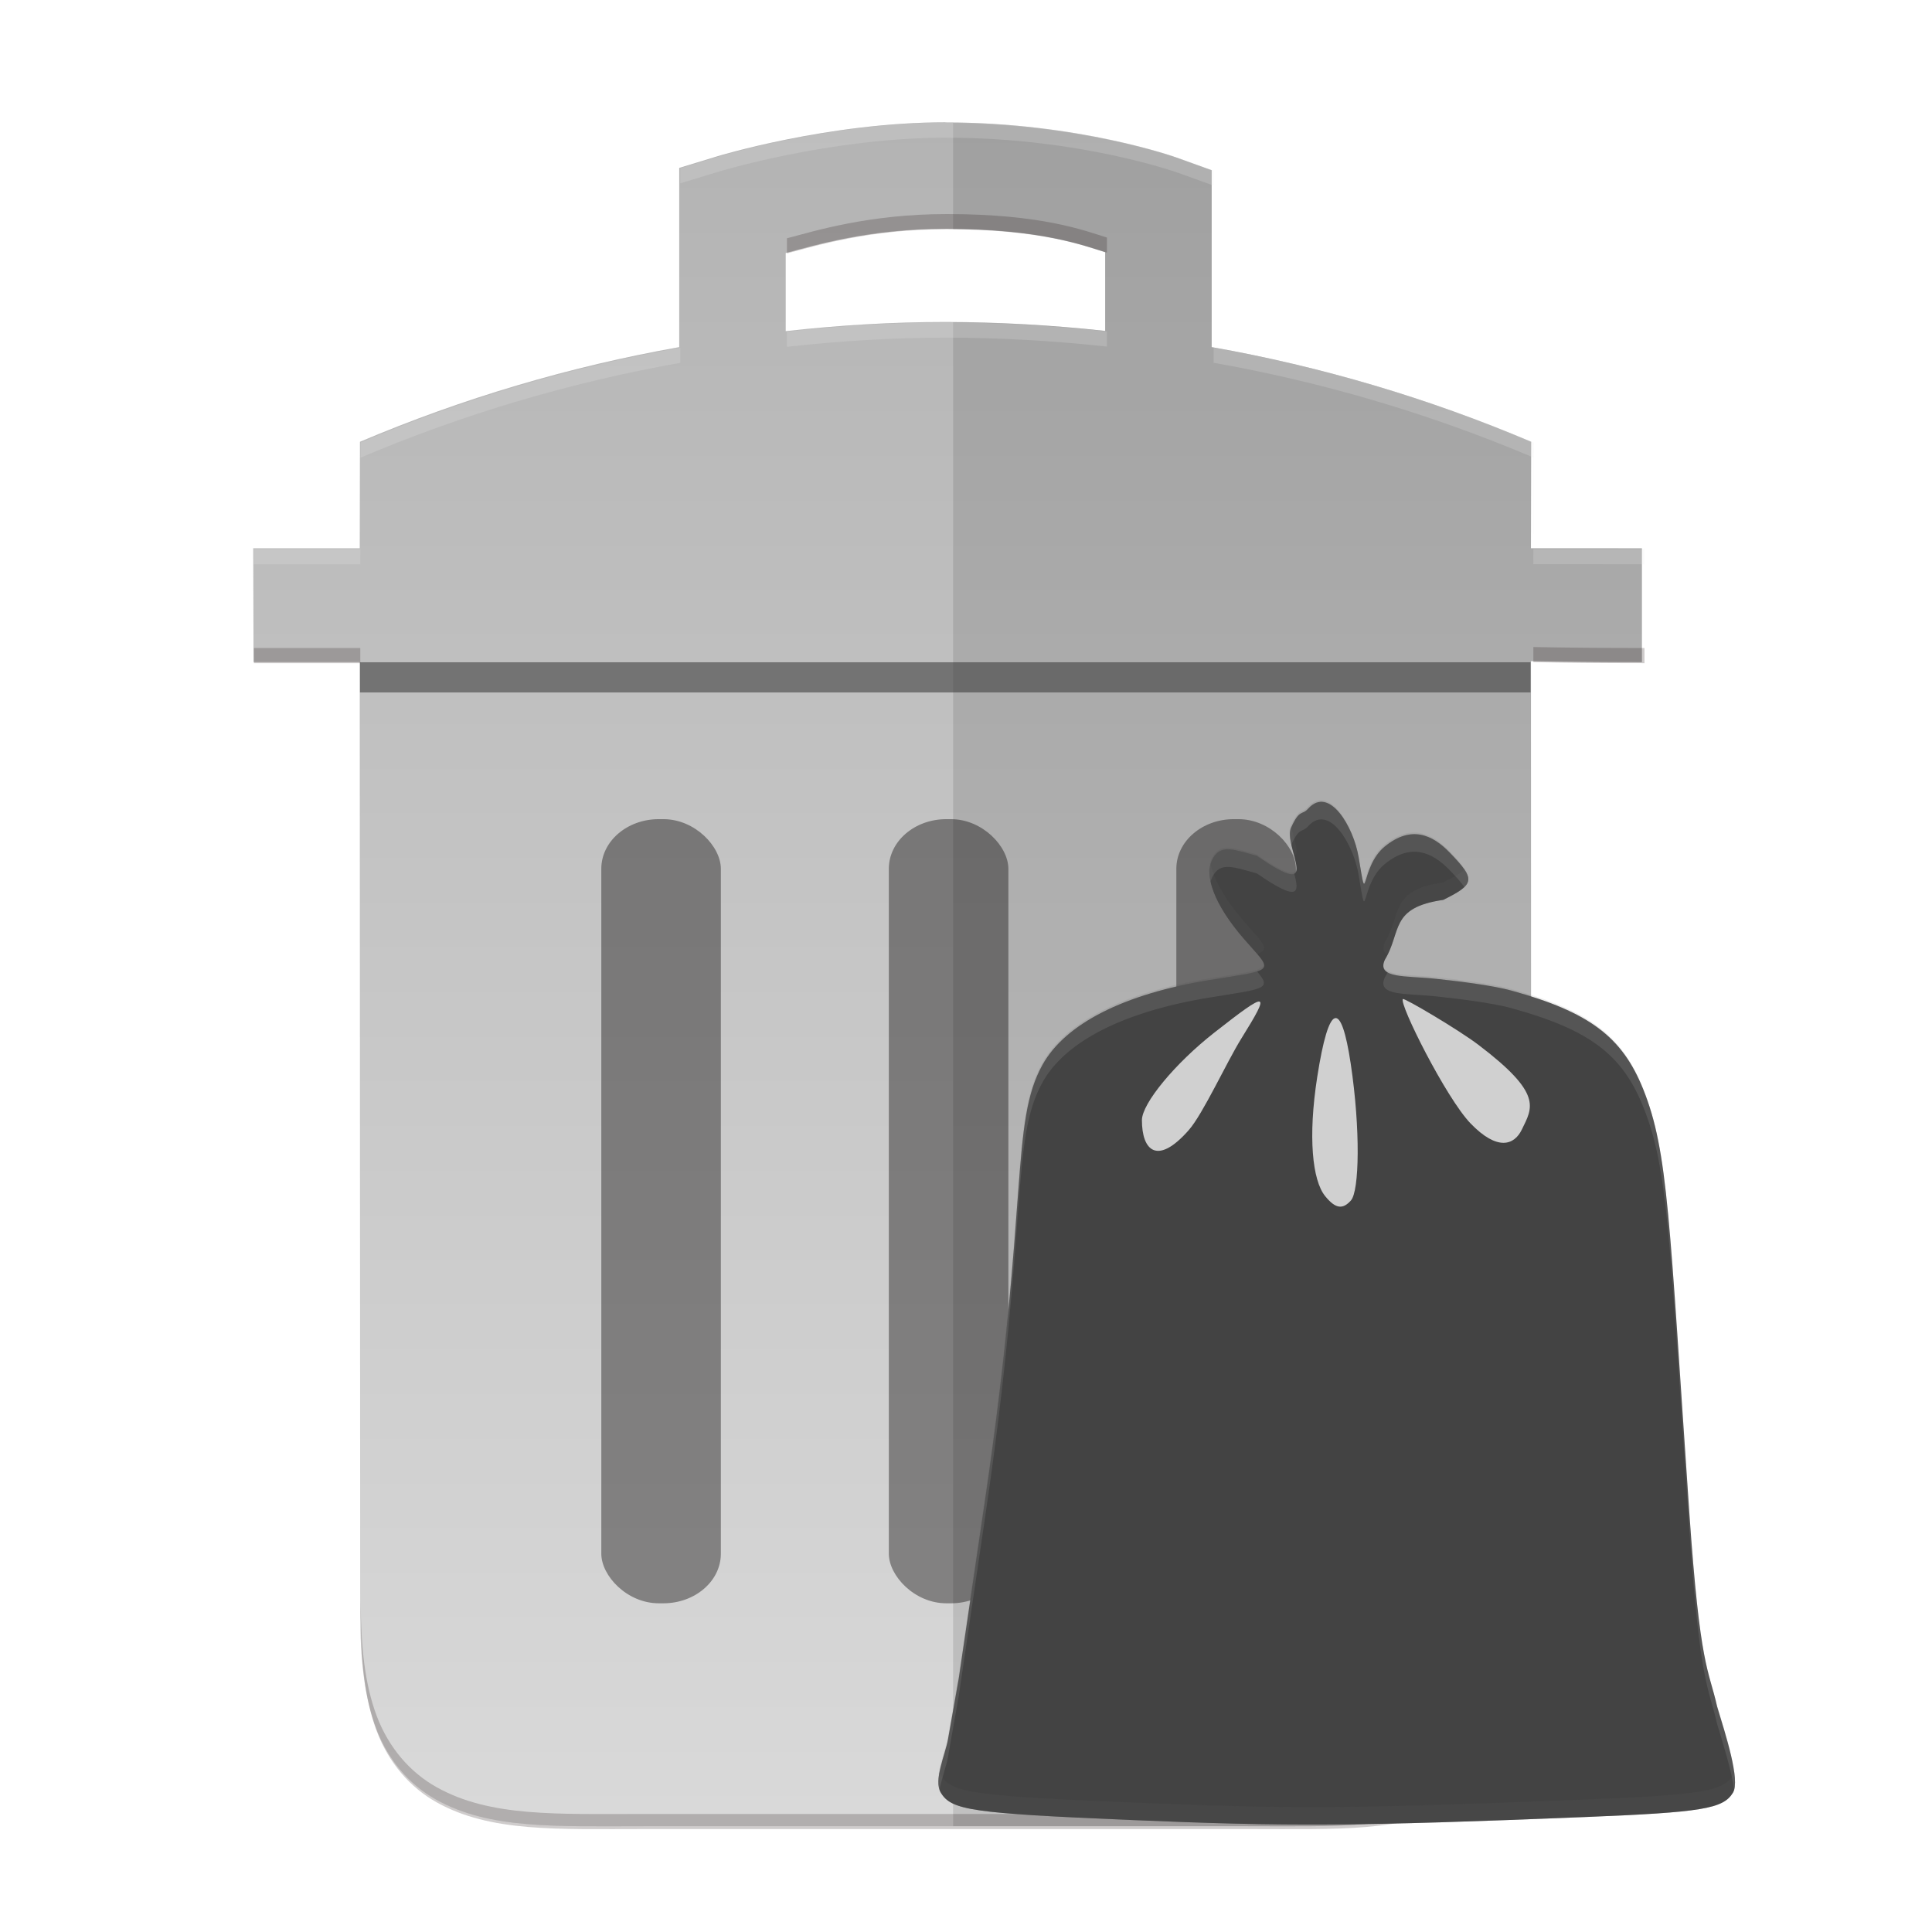 <?xml version="1.0" encoding="UTF-8" standalone="no"?>
<!-- Created with Inkscape (http://www.inkscape.org/) -->

<svg
   xmlns:dc="http://purl.org/dc/elements/1.1/"
   xmlns:cc="http://creativecommons.org/ns#"
   xmlns:rdf="http://www.w3.org/1999/02/22-rdf-syntax-ns#"
   xmlns:svg="http://www.w3.org/2000/svg"
   xmlns="http://www.w3.org/2000/svg"
   xmlns:xlink="http://www.w3.org/1999/xlink"
   xmlns:sodipodi="http://sodipodi.sourceforge.net/DTD/sodipodi-0.dtd"
   xmlns:inkscape="http://www.inkscape.org/namespaces/inkscape"
   width="256"
   height="256"
   viewBox="0 0 67.733 67.733"
   version="1.1"
   id="svg1037"
   inkscape:version="0.92.3 (2405546, 2018-03-11)"
   sodipodi:docname="user-trash.svg">
  <defs
     id="defs1031">
    <linearGradient
       x1="1278"
       y1="-1062.638"
       x2="1278"
       y2="-1118.638"
       id="linearGradient21865"
       xlink:href="#linearGradient8754"
       gradientUnits="userSpaceOnUse"
       gradientTransform="matrix(2,0,0,2,-1069,630.656)" />
    <linearGradient
       id="linearGradient8754">
      <stop
         id="stop8756"
         style="stop-color:#dc85e9;stop-opacity:1"
         offset="0" />
      <stop
         id="stop8758"
         style="stop-color:#f8dcfb;stop-opacity:1"
         offset="1" />
    </linearGradient>
    <linearGradient
       x1="1559.5"
       y1="184"
       x2="1542"
       y2="184"
       id="linearGradient21867"
       xlink:href="#linearGradient8742"
       gradientUnits="userSpaceOnUse"
       gradientTransform="matrix(-1,0,0,1,2865,-1753.64)" />
    <linearGradient
       id="linearGradient8742">
      <stop
         id="stop8744"
         style="stop-color:#9200ff;stop-opacity:1"
         offset="0" />
      <stop
         id="stop8746"
         style="stop-color:#ff00ff;stop-opacity:0"
         offset="1" />
    </linearGradient>
    <linearGradient
       x1="1559.5"
       y1="184"
       x2="1542"
       y2="184"
       id="linearGradient21869"
       xlink:href="#linearGradient8742"
       gradientUnits="userSpaceOnUse"
       gradientTransform="translate(-123,-1753.64)" />
    <radialGradient
       cx="152.333"
       cy="-754.638"
       r="15"
       fx="152.333"
       fy="-754.638"
       id="radialGradient21871"
       xlink:href="#linearGradient8717"
       gradientUnits="userSpaceOnUse"
       gradientTransform="matrix(4.06286e-6,1.015,-4.277,0,-1857.01,-1670.52)" />
    <linearGradient
       id="linearGradient8717">
      <stop
         id="stop8719"
         style="stop-color:#800080;stop-opacity:1"
         offset="0" />
      <stop
         id="stop8723"
         style="stop-color:#800080;stop-opacity:1"
         offset="0.727" />
      <stop
         id="stop8721"
         style="stop-color:#ff00ff;stop-opacity:0"
         offset="1" />
    </linearGradient>
    <linearGradient
       x1="453.5"
       y1="970.5"
       x2="404.5"
       y2="970.5"
       id="linearGradient21873"
       xlink:href="#linearGradient8964"
       gradientUnits="userSpaceOnUse"
       gradientTransform="matrix(2,0,0,2,513,-3495.64)" />
    <linearGradient
       id="linearGradient8964">
      <stop
         id="stop8966"
         style="stop-color:#e196fb;stop-opacity:1"
         offset="0" />
      <stop
         id="stop8968"
         style="stop-color:#f4c7fa;stop-opacity:1"
         offset="0.13" />
      <stop
         id="stop8970"
         style="stop-color:#e091f3;stop-opacity:1"
         offset="0.314" />
      <stop
         id="stop8972"
         style="stop-color:#d764e9;stop-opacity:1"
         offset="0.441" />
      <stop
         id="stop8974"
         style="stop-color:#e7adf0;stop-opacity:1"
         offset="0.684" />
      <stop
         id="stop8976"
         style="stop-color:#e6a9f8;stop-opacity:1"
         offset="0.756" />
      <stop
         id="stop8978"
         style="stop-color:#e595f2;stop-opacity:1"
         offset="0.88" />
      <stop
         id="stop8980"
         style="stop-color:#f2cbf8;stop-opacity:1"
         offset="1" />
    </linearGradient>
    <linearGradient
       x1="1322"
       y1="-1568.511"
       x2="1419"
       y2="-1568.511"
       id="linearGradient21875"
       xlink:href="#linearGradient8663"
       gradientUnits="userSpaceOnUse"
       gradientTransform="translate(0.023,4.5e-5)" />
    <linearGradient
       id="linearGradient8663">
      <stop
         id="stop8665"
         style="stop-color:#9207a7;stop-opacity:1"
         offset="0" />
      <stop
         id="stop8667"
         style="stop-color:#c658bc;stop-opacity:1"
         offset="0.273" />
      <stop
         id="stop8669"
         style="stop-color:#a42eb6;stop-opacity:1"
         offset="0.51" />
      <stop
         id="stop8671"
         style="stop-color:#b415cd;stop-opacity:1"
         offset="0.834" />
      <stop
         id="stop8673"
         style="stop-color:#950ba8;stop-opacity:1"
         offset="1" />
    </linearGradient>
    <radialGradient
       cx="518.854"
       cy="730.484"
       r="22.89"
       fx="518.854"
       fy="730.484"
       id="radialGradient21877"
       xlink:href="#linearGradient14494"
       gradientUnits="userSpaceOnUse"
       gradientTransform="matrix(0.96,0,1.35768e-7,0.268,21.681,534.374)" />
    <linearGradient
       id="linearGradient14494">
      <stop
         id="stop14496"
         style="stop-color:#dc85e9;stop-opacity:1"
         offset="0" />
      <stop
         id="stop14498"
         style="stop-color:#f2cbf8;stop-opacity:1"
         offset="1" />
    </linearGradient>
    <linearGradient
       id="linearGradient8859">
      <stop
         id="stop8861"
         style="stop-color:#ffffff;stop-opacity:1"
         offset="0" />
      <stop
         id="stop8863"
         style="stop-color:#aa0000;stop-opacity:0"
         offset="1" />
    </linearGradient>
    <linearGradient
       x1="1510.477"
       y1="169"
       x2="1485.877"
       y2="194"
       id="linearGradient21881"
       xlink:href="#linearGradient8984"
       gradientUnits="userSpaceOnUse"
       gradientTransform="matrix(0.984,0,0,0.973,-100.349,-1748.97)" />
    <linearGradient
       id="linearGradient8984">
      <stop
         id="stop8986"
         style="stop-color:#ffffff;stop-opacity:1"
         offset="0" />
      <stop
         id="stop8988"
         style="stop-color:#ffffff;stop-opacity:0"
         offset="1" />
    </linearGradient>
    <linearGradient
       x1="1354.568"
       y1="-1522.359"
       x2="1383.38"
       y2="-1543.981"
       id="linearGradient21883"
       xlink:href="#linearGradient8984"
       gradientUnits="userSpaceOnUse"
       gradientTransform="matrix(0.976,0.126,-0.367,0.977,-556.181,-210.596)" />
    <linearGradient
       id="linearGradient7701">
      <stop
         id="stop7699"
         style="stop-color:#950ba8;stop-opacity:1"
         offset="0" />
      <stop
         id="stop7693"
         style="stop-color:#c557bc;stop-opacity:1"
         offset="1" />
    </linearGradient>
    <radialGradient
       cx="152.333"
       cy="-754.638"
       r="15"
       fx="152.333"
       fy="-754.638"
       id="radialGradient21871-3"
       xlink:href="#linearGradient8717"
       gradientUnits="userSpaceOnUse"
       gradientTransform="matrix(4.06286e-6,1.015,-4.277,0,-1857.01,-1670.52)" />
    <radialGradient
       cx="518.854"
       cy="730.484"
       r="22.89"
       fx="518.854"
       fy="730.484"
       id="radialGradient21877-8"
       xlink:href="#linearGradient14494"
       gradientUnits="userSpaceOnUse"
       gradientTransform="matrix(0.96,0,1.35768e-7,0.268,21.681,534.374)" />
    <linearGradient
       id="linearGradient9981">
      <stop
         id="stop9983"
         offset="0"
         style="stop-color: rgb(255, 246, 221); stop-opacity: 1;" />
      <stop
         id="stop9985"
         offset="1"
         style="stop-color: rgb(254, 248, 244); stop-opacity: 1;" />
    </linearGradient>
    <clipPath
       clipPathUnits="userSpaceOnUse"
       id="clipPath999">
      <path
         style="color:#000000;font-style:normal;font-variant:normal;font-weight:normal;font-stretch:normal;font-size:medium;line-height:normal;font-family:sans-serif;font-variant-ligatures:normal;font-variant-position:normal;font-variant-caps:normal;font-variant-numeric:normal;font-variant-alternates:normal;font-feature-settings:normal;text-indent:0;text-align:start;text-decoration:none;text-decoration-line:none;text-decoration-style:solid;text-decoration-color:#000000;letter-spacing:normal;word-spacing:normal;text-transform:none;writing-mode:lr-tb;direction:ltr;text-orientation:mixed;dominant-baseline:auto;baseline-shift:baseline;text-anchor:start;white-space:normal;shape-padding:0;clip-rule:nonzero;display:inline;overflow:visible;visibility:visible;opacity:0.563;isolation:auto;mix-blend-mode:normal;color-interpolation:sRGB;color-interpolation-filters:linearRGB;solid-color:#000000;solid-opacity:1;vector-effect:none;fill:#111111;fill-opacity:1;fill-rule:nonzero;stroke:none;stroke-width:16;stroke-linecap:round;stroke-linejoin:round;stroke-miterlimit:4;stroke-dasharray:none;stroke-dashoffset:0;stroke-opacity:0.498;color-rendering:auto;image-rendering:auto;shape-rendering:auto;text-rendering:auto;enable-background:new"
         d="m 142.938,44 h 18.125 c 35.909,0 54.295,3.184 63.025,11.926 C 232.818,64.667 236,80 236,112 c 0,32 -3.182,47.333 -11.912,56.074 C 215.358,176.816 196.971,180 161.062,180 h -18.125 C 107.029,180 88.642,176.816 79.912,168.074 71.182,159.333 68,144 68,112 68,80 71.182,64.667 79.912,55.926 88.642,47.184 107.029,44 142.938,44 Z"
         id="path1001"
         inkscape:connector-curvature="0"
         sodipodi:nodetypes="sssssssscss" />
    </clipPath>
    <linearGradient
       inkscape:collect="always"
       xlink:href="#linearGradient2684"
       id="linearGradient3886"
       gradientUnits="userSpaceOnUse"
       x1="72"
       y1="108"
       x2="88"
       y2="108" />
    <linearGradient
       inkscape:collect="always"
       id="linearGradient2684">
      <stop
         style="stop-color:#000000;stop-opacity:1"
         offset="0"
         id="stop2680" />
      <stop
         style="stop-color:#103134;stop-opacity:1"
         offset="1"
         id="stop2682" />
    </linearGradient>
    <clipPath
       clipPathUnits="userSpaceOnUse"
       id="clipPath960">
      <path
         sodipodi:nodetypes="sssssssss"
         inkscape:connector-curvature="0"
         id="path962"
         d="M 244,192.969 C 244,265.617 233.643,276 161.062,276 h -18.125 C 70.357,276 60,265.617 60,192.969 v -73.938 C 60,46.383 70.357,36 142.938,36 h 18.125 C 233.643,36 244,46.383 244,119.031 Z"
         style="display:inline;opacity:1;fill:#2daaaa;fill-opacity:1;stroke:none;stroke-width:2;stroke-linecap:round;stroke-linejoin:round;stroke-miterlimit:4;stroke-dasharray:none;stroke-dashoffset:0;stroke-opacity:1;enable-background:new" />
    </clipPath>
    <filter
       inkscape:collect="always"
       style="color-interpolation-filters:sRGB"
       id="filter1574"
       x="-0.015"
       width="1.029"
       y="-0.012"
       height="1.024">
      <feGaussianBlur
         inkscape:collect="always"
         stdDeviation="0.298"
         id="feGaussianBlur1576" />
    </filter>
    <filter
       inkscape:collect="always"
       style="color-interpolation-filters:sRGB"
       id="filter1588"
       x="-0.067"
       width="1.134"
       y="-0.054"
       height="1.109">
      <feGaussianBlur
         inkscape:collect="always"
         stdDeviation="1.355"
         id="feGaussianBlur1590" />
    </filter>
    <linearGradient
       inkscape:collect="always"
       xlink:href="#linearGradient876"
       id="linearGradient918"
       x1="31.75"
       y1="233.5"
       x2="31.75"
       y2="293.031"
       gradientUnits="userSpaceOnUse" />
    <linearGradient
       inkscape:collect="always"
       id="linearGradient928">
      <stop
         style="stop-color:#808080;stop-opacity:1"
         offset="0"
         id="stop924" />
      <stop
         style="stop-color:#999999;stop-opacity:1"
         offset="1"
         id="stop926" />
    </linearGradient>
    <linearGradient
       inkscape:collect="always"
       xlink:href="#linearGradient928"
       id="linearGradient1884"
       gradientUnits="userSpaceOnUse"
       x1="152.006"
       y1="112.013"
       x2="152.006"
       y2="239.995"
       gradientTransform="matrix(0.265,0,0,0.265,-6.461,222.045)" />
    <linearGradient
       inkscape:collect="always"
       id="linearGradient876">
      <stop
         style="stop-color:#b3b3b3;stop-opacity:1"
         offset="0"
         id="stop872" />
      <stop
         style="stop-color:#d9d9d9;stop-opacity:1"
         offset="1"
         id="stop874" />
    </linearGradient>
    <filter
       inkscape:collect="always"
       style="color-interpolation-filters:sRGB"
       id="filter920"
       x="-0.068"
       width="1.137"
       y="-0.053"
       height="1.107">
      <feGaussianBlur
         inkscape:collect="always"
         stdDeviation="0.756"
         id="feGaussianBlur922" />
    </filter>
  </defs>
  <sodipodi:namedview
     id="base"
     pagecolor="#ffffff"
     bordercolor="#666666"
     borderopacity="1.0"
     inkscape:pageopacity="0.0"
     inkscape:pageshadow="2"
     inkscape:zoom="3.3350638"
     inkscape:cx="125.55778"
     inkscape:cy="126.8993"
     inkscape:document-units="px"
     inkscape:current-layer="layer1"
     showgrid="true"
     units="px"
     inkscape:window-width="1920"
     inkscape:window-height="1009"
     inkscape:window-x="0"
     inkscape:window-y="34"
     inkscape:window-maximized="1"
     showguides="false">
    <inkscape:grid
       type="xygrid"
       id="grid1672" />
  </sodipodi:namedview>
  <g
     inkscape:label="Livello 1"
     inkscape:groupmode="layer"
     id="layer1"
     transform="translate(0,-229.267)">
    <path
       inkscape:connector-curvature="0"
       d="m 33.146,233.555 c -4.107,0 -8.008,1.195 -8.008,1.195 l -1.325,0.404 v 6.283 c -3.844,0.681 -7.599,1.795 -11.193,3.319 l -0.007,3.733 H 8.879 l 0.01,3.99 h 3.724 l 0.015,33.345 c 0,1.639 0.149,2.942 0.56,4.04 0.414,1.098 1.161,1.971 2.102,2.494 1.878,1.046 4.181,0.933 7.291,0.933 h 21.146 c 3.11,0 5.413,0.113 7.291,-0.933 0.941,-0.522 1.68,-1.397 2.091,-2.494 0.411,-1.098 0.571,-2.401 0.571,-4.04 l -0.008,-34.676 H 49.683 c 0.432,0.002 -8.738,1.332 7.879,1.332 v -3.99 l -3.89,-0.002 0.007,-3.733 c -3.596,-1.526 -7.353,-2.639 -11.2,-3.319 v -6.201 l -1.232,-0.444 c 0,0 -3.409,-1.232 -8.102,-1.232 z m 0,3.733 c 3.323,0 4.816,0.579 5.6,0.821 v 2.759 c -1.857,-0.204 -3.724,-0.309 -5.593,-0.313 -1.874,0 -3.745,0.113 -5.608,0.322 v -2.74 c 0.993,-0.261 2.882,-0.848 5.6,-0.848 z"
       font-size="15"
       font-weight="400"
       letter-spacing="0"
       style="font-weight:400;font-size:15px;line-height:125%;font-family:Ubuntu;-inkscape-font-specification:Ubuntu;text-align:center;letter-spacing:0;word-spacing:0;text-anchor:middle;fill:#060606;fill-opacity:1;stroke-width:3.733;opacity:0.2;filter:url(#filter1588)"
       word-spacing="0"
       id="path1578"
       sodipodi:nodetypes="ccccccccccccsscccccccccccccccccccccc" />
    <path
       sodipodi:nodetypes="ccccccccccccsscccccccccccccccccccccc"
       id="path1564"
       word-spacing="0"
       style="font-weight:400;font-size:15px;line-height:125%;font-family:Ubuntu;-inkscape-font-specification:Ubuntu;text-align:center;letter-spacing:0;word-spacing:0;text-anchor:middle;fill:#060606;fill-opacity:1;stroke-width:3.733;filter:url(#filter1574);opacity:0.1"
       letter-spacing="0"
       font-weight="400"
       font-size="15"
       d="m 33.146,233.555 c -4.107,0 -8.008,1.195 -8.008,1.195 l -1.325,0.404 v 6.283 c -3.844,0.681 -7.599,1.795 -11.193,3.319 l -0.007,3.733 H 8.879 l 0.01,3.99 h 3.724 l 0.015,33.345 c 0,1.639 0.149,2.942 0.56,4.04 0.414,1.098 1.161,1.971 2.102,2.494 1.878,1.046 4.181,0.933 7.291,0.933 h 21.146 c 3.11,0 5.413,0.113 7.291,-0.933 0.941,-0.522 1.68,-1.397 2.091,-2.494 0.411,-1.098 0.571,-2.401 0.571,-4.04 l -0.008,-34.676 H 49.683 c 0.432,0.002 -8.738,1.332 7.879,1.332 v -3.99 l -3.89,-0.002 0.007,-3.733 c -3.596,-1.526 -7.353,-2.639 -11.2,-3.319 v -6.201 l -1.232,-0.444 c 0,0 -3.409,-1.232 -8.102,-1.232 z m 0,3.733 c 3.323,0 4.816,0.579 5.6,0.821 v 2.759 c -1.857,-0.204 -3.724,-0.309 -5.593,-0.313 -1.874,0 -3.745,0.113 -5.608,0.322 v -2.74 c 0.993,-0.261 2.882,-0.848 5.6,-0.848 z"
       inkscape:connector-curvature="0" />
    <path
       inkscape:connector-curvature="0"
       d="m 33.146,233.555 c -4.107,0 -8.008,1.195 -8.008,1.195 l -1.325,0.404 v 6.283 c -3.844,0.681 -7.599,1.795 -11.193,3.319 l -0.007,3.733 H 8.879 l 0.01,3.99 h 3.724 l 0.015,33.345 c 0,1.639 0.149,2.942 0.56,4.04 0.414,1.098 1.161,1.971 2.102,2.494 1.878,1.046 4.181,0.933 7.291,0.933 h 21.146 c 3.11,0 5.413,0.113 7.291,-0.933 0.941,-0.522 1.68,-1.397 2.091,-2.494 0.411,-1.098 0.571,-2.401 0.571,-4.04 l -0.008,-34.676 H 49.683 c 0.432,0.002 -8.738,1.332 7.879,1.332 v -3.99 l -3.89,-0.002 0.007,-3.733 c -3.596,-1.526 -7.353,-2.639 -11.2,-3.319 v -6.201 l -1.232,-0.444 c 0,0 -3.409,-1.232 -8.102,-1.232 z m 0,3.733 c 3.323,0 4.816,0.579 5.6,0.821 v 2.759 c -1.857,-0.204 -3.724,-0.309 -5.593,-0.313 -1.874,0 -3.745,0.113 -5.608,0.322 v -2.74 c 0.993,-0.261 2.882,-0.848 5.6,-0.848 z"
       font-size="15"
       font-weight="400"
       letter-spacing="0"
       style="font-weight:400;font-size:15px;line-height:125%;font-family:Ubuntu;-inkscape-font-specification:Ubuntu;text-align:center;letter-spacing:0;word-spacing:0;text-anchor:middle;fill:url(#linearGradient918);fill-opacity:1;stroke-width:3.733"
       word-spacing="0"
       id="path963"
       sodipodi:nodetypes="ccccccccccccsscccccccccccccccccccccc" />
    <rect
       style="opacity:0.4;fill:#000000;fill-opacity:1;stroke:none;stroke-width:0.129;stroke-linecap:round;stroke-linejoin:round;stroke-miterlimit:4;stroke-dasharray:none;stroke-opacity:1;"
       id="rect844"
       width="41.037"
       height="1.058"
       x="12.621"
       y="252.485"
       ry="0" />
    <path
       style="font-weight:400;font-size:15px;line-height:125%;font-family:Ubuntu;-inkscape-font-specification:Ubuntu;text-align:center;letter-spacing:0;word-spacing:0;text-anchor:middle;opacity:0.15;fill:#383838;fill-opacity:1;stroke-width:3.733"
       d="m 33.415,233.574 v 3.727 c 3.11,0.034 4.571,0.574 5.331,0.809 v 2.759 c -1.771,-0.194 -3.55,-0.292 -5.331,-0.305 v 52.727 h 10.312 c 3.11,0 5.414,0.113 7.292,-0.933 0.941,-0.522 1.68,-1.397 2.09,-2.494 0.411,-1.098 0.572,-2.401 0.572,-4.04 l -0.007,-33.388 c 1.147,0.022 2.303,0.043 3.889,0.043 v -3.989 l -3.89,-0.002 0.008,-3.733 c -3.596,-1.526 -7.354,-2.639 -11.2,-3.319 v -6.201 l -1.232,-0.444 c 0,0 -3.29,-1.167 -7.833,-1.216 z"
       id="path1545"
       inkscape:connector-curvature="0" />
    <path
       style="font-weight:400;font-size:15px;line-height:125%;font-family:Ubuntu;-inkscape-font-specification:Ubuntu;text-align:center;letter-spacing:0;word-spacing:0;text-anchor:middle;fill:#efefef;fill-opacity:1;stroke-width:14.111;opacity:0.2"
       d="M 125.275 16.209 C 109.754 16.209 95.01 20.727 95.01 20.727 L 90 22.252 L 90 24.252 L 95.01 22.727 C 95.01 22.727 109.754 18.209 125.275 18.209 L 125.277 18.219 C 143.014 18.219 155.896 22.875 155.896 22.875 L 160.553 24.555 L 160.553 22.555 L 155.896 20.875 C 155.896 20.875 143.014 16.219 125.277 16.219 L 125.275 16.209 z M 125.305 42.668 C 118.221 42.668 111.152 43.093 104.111 43.883 L 104.111 45.883 C 111.152 45.093 118.221 44.668 125.305 44.668 C 132.367 44.686 139.422 45.081 146.441 45.852 L 146.441 43.852 C 139.422 43.081 132.367 42.686 125.305 42.668 z M 160.553 45.992 L 160.553 47.992 C 175.09 50.561 189.29 54.77 202.881 60.535 L 202.885 58.537 C 189.293 52.771 175.092 48.562 160.553 45.992 z M 90 46 C 75.471 48.575 61.281 52.783 47.697 58.545 L 47.668 72.654 L 33.559 72.654 L 33.564 74.654 L 47.668 74.654 L 47.697 60.545 C 61.281 54.783 75.471 50.575 90 48 L 90 46 z M 202.859 72.646 L 202.855 74.646 L 217.559 74.654 L 217.559 72.654 L 202.859 72.646 z "
       transform="matrix(0.265,0,0,0.265,0,229.267)"
       id="path1607" />
    <path
       style="font-weight:400;font-size:15px;line-height:125%;font-family:Ubuntu;-inkscape-font-specification:Ubuntu;text-align:center;letter-spacing:0;word-spacing:0;text-anchor:middle;fill:#100000;fill-opacity:1;stroke-width:14.111;opacity:0.2"
       d="M 125.275 28.32 C 115.003 28.32 107.865 30.539 104.111 31.525 L 104.111 33.525 C 107.865 32.539 115.003 30.32 125.275 30.32 C 137.834 30.32 143.478 32.507 146.441 33.424 L 146.441 31.424 C 143.478 30.507 137.834 28.32 125.275 28.32 z M 202.881 58.535 L 202.855 70.646 L 202.859 70.646 L 202.885 58.537 C 202.883 58.537 202.882 58.536 202.881 58.535 z M 33.559 72.654 L 33.596 87.732 L 47.668 87.732 L 47.668 85.732 L 33.596 85.732 L 33.564 72.654 L 33.559 72.654 z M 202.857 85.602 L 202.857 87.602 C 207.086 87.679 211.787 87.732 217.559 87.732 L 217.559 85.732 C 211.787 85.732 207.086 85.679 202.857 85.602 z M 47.725 211.76 L 47.725 213.76 C 47.725 219.954 48.29 224.879 49.842 229.027 C 51.408 233.177 54.231 236.478 57.787 238.453 C 64.885 242.405 73.59 241.979 85.344 241.979 L 165.266 241.979 C 177.02 241.979 185.727 242.405 192.824 238.453 C 196.38 236.48 199.174 233.173 200.727 229.027 C 202.279 224.878 202.885 219.954 202.885 213.76 L 202.885 211.793 C 202.883 217.971 202.276 222.886 200.727 227.027 C 199.174 231.173 196.38 234.48 192.824 236.453 C 185.727 240.405 177.02 239.979 165.266 239.979 L 85.344 239.979 C 73.59 239.979 64.885 240.405 57.787 236.453 C 54.231 234.478 51.408 231.177 49.842 227.027 C 48.29 222.879 47.725 217.954 47.725 211.76 z "
       transform="matrix(0.265,0,0,0.265,0,229.267)"
       id="path1612" />
    <g
       id="g836"
       transform="matrix(0.168,0,0,0.145,5.217,240.132)"
       style="fill:#070404;fill-opacity:1;opacity:0.4">
      <rect
         ry="12"
         rx="12"
         y="123.125"
         x="94.429"
         height="189.593"
         width="24.946"
         id="rect827"
         style="opacity:1;fill:#070404;fill-opacity:1;stroke:none;stroke-width:1.526;stroke-linecap:butt;stroke-linejoin:round;stroke-miterlimit:4;stroke-dasharray:none;stroke-dashoffset:0;stroke-opacity:1" />
      <rect
         style="opacity:1;fill:#070404;fill-opacity:1;stroke:none;stroke-width:1.526;stroke-linecap:butt;stroke-linejoin:round;stroke-miterlimit:4;stroke-dasharray:none;stroke-dashoffset:0;stroke-opacity:1"
         id="rect829"
         width="24.946"
         height="189.593"
         x="154.429"
         y="123.125"
         rx="12"
         ry="12" />
      <rect
         ry="12"
         rx="12"
         y="123.125"
         x="214.429"
         height="189.593"
         width="24.946"
         id="rect831"
         style="opacity:1;fill:#070404;fill-opacity:1;stroke:none;stroke-width:1.526;stroke-linecap:butt;stroke-linejoin:round;stroke-miterlimit:4;stroke-dasharray:none;stroke-dashoffset:0;stroke-opacity:1" />
    </g>
    <g
       id="g960"
       transform="translate(3.704,0.813)">
      <path
         transform="matrix(1.053,0,0,1.056,-3.064,-17.222)"
         style="opacity:0.3;fill:#393939;fill-opacity:1;stroke-width:0.175;filter:url(#filter920)"
         d="m 36.978,293.008 c -5.24,-0.222 -5.918,-0.32 -6.271,-0.905 -0.249,-0.413 0.154,-1.28 0.239,-1.767 0.11,-0.632 0.36,-2.035 0.36,-2.035 l 0.878,-5.943 c 1.461,-9.888 0.832,-12.49 1.91,-14.419 0.761,-1.362 2.713,-2.349 5.554,-2.81 2.249,-0.365 2.138,-0.235 1.161,-1.35 -0.968,-1.105 -1.427,-2.179 -0.995,-2.769 0.265,-0.362 0.66,-0.211 1.418,0 2.269,1.568 0.851,-0.314 1.134,-0.941 0.284,-0.627 0.356,-0.394 0.567,-0.627 0.705,-0.78 1.515,0.614 1.682,1.617 0.304,1.833 0.03,0.322 0.871,-0.363 0.867,-0.706 1.575,-0.402 2.165,0.208 0.861,0.891 0.84,1.04 -0.219,1.565 -1.792,0.258 -1.379,1.051 -1.946,1.992 -0.284,0.627 0.708,0.521 1.702,0.627 0.641,0.069 1.84,0.205 2.526,0.395 2.577,0.711 3.671,1.529 4.372,3.269 0.84,2.087 0.864,4.33 1.535,14.038 0.359,5.198 0.643,5.198 0.926,6.453 0.284,0.941 0.778,2.445 0.527,2.859 -0.324,0.537 -1.026,0.652 -4.913,0.809 -7.634,0.307 -9.869,0.321 -15.184,0.096 z m 7.379,-20.56 c 0.283,-0.313 0.322,-2.362 -0.005,-4.536 -0.32,-2.13 -0.727,-2.053 -1.116,0.436 -0.311,1.987 -0.164,3.432 0.265,3.956 0.349,0.426 0.584,0.444 0.856,0.144 z m -5.393,-2.34 c 0.473,-0.537 1.254,-2.245 1.747,-3.035 0.994,-1.595 0.912,-1.613 -0.898,-0.198 -1.305,1.02 -2.41,2.353 -2.41,2.907 0,0.999 0.504,1.527 1.562,0.326 z m 11.083,-0.014 c 0.354,-0.733 0.711,-1.18 -1.44,-2.81 -0.679,-0.514 -2.477,-1.57 -2.519,-1.523 -0.136,0.15 1.437,3.285 2.252,4.128 0.89,0.921 1.454,0.728 1.707,0.205 z"
         id="path898"
         inkscape:connector-curvature="0"
         sodipodi:nodetypes="ccscscscccccscccccccscccccccsccccccsccccsc" />
      <path
         inkscape:connector-curvature="0"
         id="path1644"
         d="m 45.984,263.015 a 4.001,1.69 47.032 0 0 -0.608,0.251 4.001,1.69 47.032 0 0 1.601,4.128 4.001,1.69 47.032 0 0 3.92,1.66 4.001,1.69 47.032 0 0 -1.601,-4.128 4.001,1.69 47.032 0 0 -3.313,-1.911 z m -5.998,0.246 a 1.69,4.001 42.968 0 0 -3.312,1.911 1.69,4.001 42.968 0 0 -1.601,4.128 1.69,4.001 42.968 0 0 3.92,-1.66 1.69,4.001 42.968 0 0 1.601,-4.128 1.69,4.001 42.968 0 0 -0.608,-0.251 z m 3.265,0.238 a 1.646,4.107 1.643 0 0 -1.766,4.052 1.646,4.107 1.643 0 0 1.525,4.16 1.646,4.107 1.643 0 0 1.766,-4.052 1.646,4.107 1.643 0 0 -1.525,-4.16 z"
         style="opacity:1;fill:#d0d0d0;fill-opacity:1;stroke:none;stroke-width:0.677;stroke-linecap:butt;stroke-linejoin:round;stroke-miterlimit:4;stroke-dasharray:none;stroke-dashoffset:0;stroke-opacity:1" />
      <path
         sodipodi:nodetypes="ccscscscccccscccccccscccccccsccccccsccccsc"
         inkscape:connector-curvature="0"
         id="path817"
         d="m 35.884,292.258 c -5.519,-0.234 -6.233,-0.338 -6.605,-0.956 -0.263,-0.436 0.162,-1.352 0.251,-1.866 0.116,-0.668 0.38,-2.149 0.38,-2.149 l 0.925,-6.277 c 1.539,-10.443 0.876,-13.192 2.012,-15.23 0.801,-1.438 2.857,-2.481 5.85,-2.968 2.369,-0.385 2.252,-0.248 1.223,-1.426 -1.019,-1.167 -1.503,-2.302 -1.048,-2.925 0.279,-0.382 0.695,-0.223 1.494,0 2.39,1.657 0.896,-0.331 1.195,-0.994 0.299,-0.663 0.375,-0.416 0.597,-0.663 0.742,-0.823 1.596,0.648 1.771,1.708 0.32,1.936 0.031,0.34 0.917,-0.383 0.914,-0.745 1.659,-0.425 2.28,0.22 0.907,0.941 0.885,1.099 -0.231,1.653 -1.887,0.272 -1.452,1.11 -2.049,2.104 -0.299,0.663 0.746,0.55 1.792,0.663 0.675,0.072 1.938,0.217 2.661,0.417 2.714,0.751 3.867,1.615 4.605,3.453 0.885,2.204 0.91,4.573 1.616,14.827 0.378,5.49 0.677,5.49 0.976,6.816 0.299,0.994 0.819,2.582 0.555,3.02 -0.341,0.567 -1.081,0.689 -5.174,0.854 -8.04,0.325 -10.395,0.34 -15.993,0.102 z m 7.772,-21.716 c 0.298,-0.33 0.339,-2.495 -0.005,-4.791 -0.337,-2.25 -0.765,-2.169 -1.175,0.46 -0.327,2.099 -0.173,3.625 0.279,4.179 0.367,0.45 0.616,0.469 0.901,0.152 z m -5.681,-2.472 c 0.498,-0.567 1.321,-2.371 1.84,-3.206 1.047,-1.684 0.961,-1.703 -0.946,-0.209 -1.375,1.077 -2.539,2.485 -2.539,3.071 0,1.055 0.531,1.613 1.645,0.345 z m 11.674,-0.015 c 0.373,-0.774 0.749,-1.247 -1.517,-2.967 -0.715,-0.543 -2.609,-1.658 -2.653,-1.609 -0.143,0.158 1.514,3.47 2.372,4.36 0.938,0.973 1.531,0.769 1.798,0.216 z"
         style="fill:#434343;fill-opacity:1;stroke-width:0.185" />
      <path
         sodipodi:nodetypes="cccccccccccccccccccccccccccccc"
         inkscape:connector-curvature="0"
         id="path1651"
         d="m 41.569,257.45 c -0.003,0.006 -0.005,0.011 -0.008,0.017 -0.108,0.24 0.018,0.652 0.111,1.003 0.187,-0.099 -0.005,-0.578 -0.103,-1.02 z m -2.83,1.298 c -0.176,0.651 0.303,1.632 1.182,2.639 0.186,0.213 0.327,0.371 0.444,0.509 0.487,-0.158 0.209,-0.375 -0.444,-1.124 -0.634,-0.726 -1.059,-1.439 -1.182,-2.024 z m 8.898,0.19 c -0.138,0.135 -0.382,0.272 -0.74,0.45 -1.887,0.272 -1.452,1.11 -2.05,2.104 -0.099,0.219 -0.049,0.352 0.097,0.438 0.457,-0.915 0.179,-1.671 1.953,-1.927 0.829,-0.412 1.052,-0.606 0.74,-1.064 z m -18.402,31.649 c -0.052,0.278 -0.062,0.537 0.045,0.716 0.372,0.618 1.086,0.721 6.605,0.956 v -10e-4 c 5.599,0.238 7.953,0.223 15.993,-0.101 4.094,-0.165 4.833,-0.287 5.175,-0.854 0.083,-0.139 0.083,-0.399 0.041,-0.713 -0.011,0.037 -0.024,0.07 -0.041,0.098 -0.341,0.567 -1.081,0.689 -5.175,0.854 -8.04,0.325 -10.395,0.339 -15.993,0.101 v 10e-4 c -5.519,-0.234 -6.233,-0.338 -6.605,-0.956 -0.019,-0.031 -0.033,-0.065 -0.045,-0.101 z"
         style="opacity:0.3;fill:#535353;fill-opacity:1;stroke-width:0.185" />
      <path
         sodipodi:nodetypes="cccccscccccccccccccccccccscccccccccccccccscccsccccc"
         inkscape:connector-curvature="0"
         id="path1656"
         d="m 42.582,256.566 c -0.142,0.011 -0.285,0.085 -0.424,0.239 -0.222,0.247 -0.299,5e-5 -0.598,0.663 -0.068,0.15 -0.042,0.369 0.008,0.597 0.291,-0.637 0.369,-0.401 0.589,-0.645 0.742,-0.823 1.596,0.648 1.771,1.708 0.32,1.936 0.031,0.34 0.917,-0.383 0.914,-0.745 1.659,-0.425 2.28,0.22 0.233,0.242 0.402,0.43 0.51,0.588 0.293,-0.286 0.106,-0.564 -0.51,-1.203 -0.621,-0.645 -1.367,-0.965 -2.28,-0.22 -0.886,0.723 -0.597,2.319 -0.917,0.383 -0.142,-0.861 -0.733,-1.994 -1.347,-1.947 z m -3.325,1.669 c -0.156,0.016 -0.28,0.084 -0.385,0.227 -0.172,0.236 -0.208,0.545 -0.134,0.901 0.028,-0.104 0.071,-0.201 0.134,-0.286 0.279,-0.382 0.695,-0.223 1.493,0 1.525,1.057 1.469,0.629 1.306,0.01 -0.143,0.075 -0.507,-0.07 -1.306,-0.624 -0.499,-0.139 -0.848,-0.254 -1.108,-0.227 z m 1.108,4.276 c -0.279,0.091 -0.805,0.162 -1.668,0.302 -2.992,0.486 -5.048,1.53 -5.85,2.968 -1.135,2.038 -0.473,4.786 -2.012,15.23 l -0.925,6.278 c 0,0 -0.264,1.481 -0.38,2.149 -0.083,0.477 -0.454,1.301 -0.296,1.765 0.076,-0.403 0.244,-0.847 0.296,-1.151 0.116,-0.668 0.38,-2.149 0.38,-2.149 l 0.925,-6.278 c 1.539,-10.443 0.876,-13.192 2.012,-15.23 0.801,-1.438 2.857,-2.481 5.85,-2.968 1.941,-0.315 2.199,-0.292 1.668,-0.917 z m 4.578,0.034 c -0.029,0.058 -0.061,0.118 -0.097,0.177 -0.299,0.663 0.746,0.55 1.793,0.663 0.675,0.072 1.938,0.217 2.661,0.417 2.714,0.751 3.867,1.615 4.605,3.453 0.885,2.204 0.911,4.573 1.617,14.827 0.378,5.49 0.676,5.491 0.975,6.816 0.204,0.679 0.507,1.629 0.597,2.307 0.156,-0.541 -0.317,-1.992 -0.597,-2.922 -0.299,-1.325 -0.597,-1.326 -0.975,-6.816 -0.706,-10.254 -0.732,-12.623 -1.617,-14.827 -0.738,-1.838 -1.891,-2.702 -4.605,-3.453 -0.723,-0.2 -1.986,-0.344 -2.661,-0.417 -0.702,-0.075 -1.4,-0.051 -1.696,-0.225 z"
         style="opacity:0.1;fill:#ffffff;fill-opacity:1;stroke-width:0.185" />
    </g>
  </g>
</svg>
